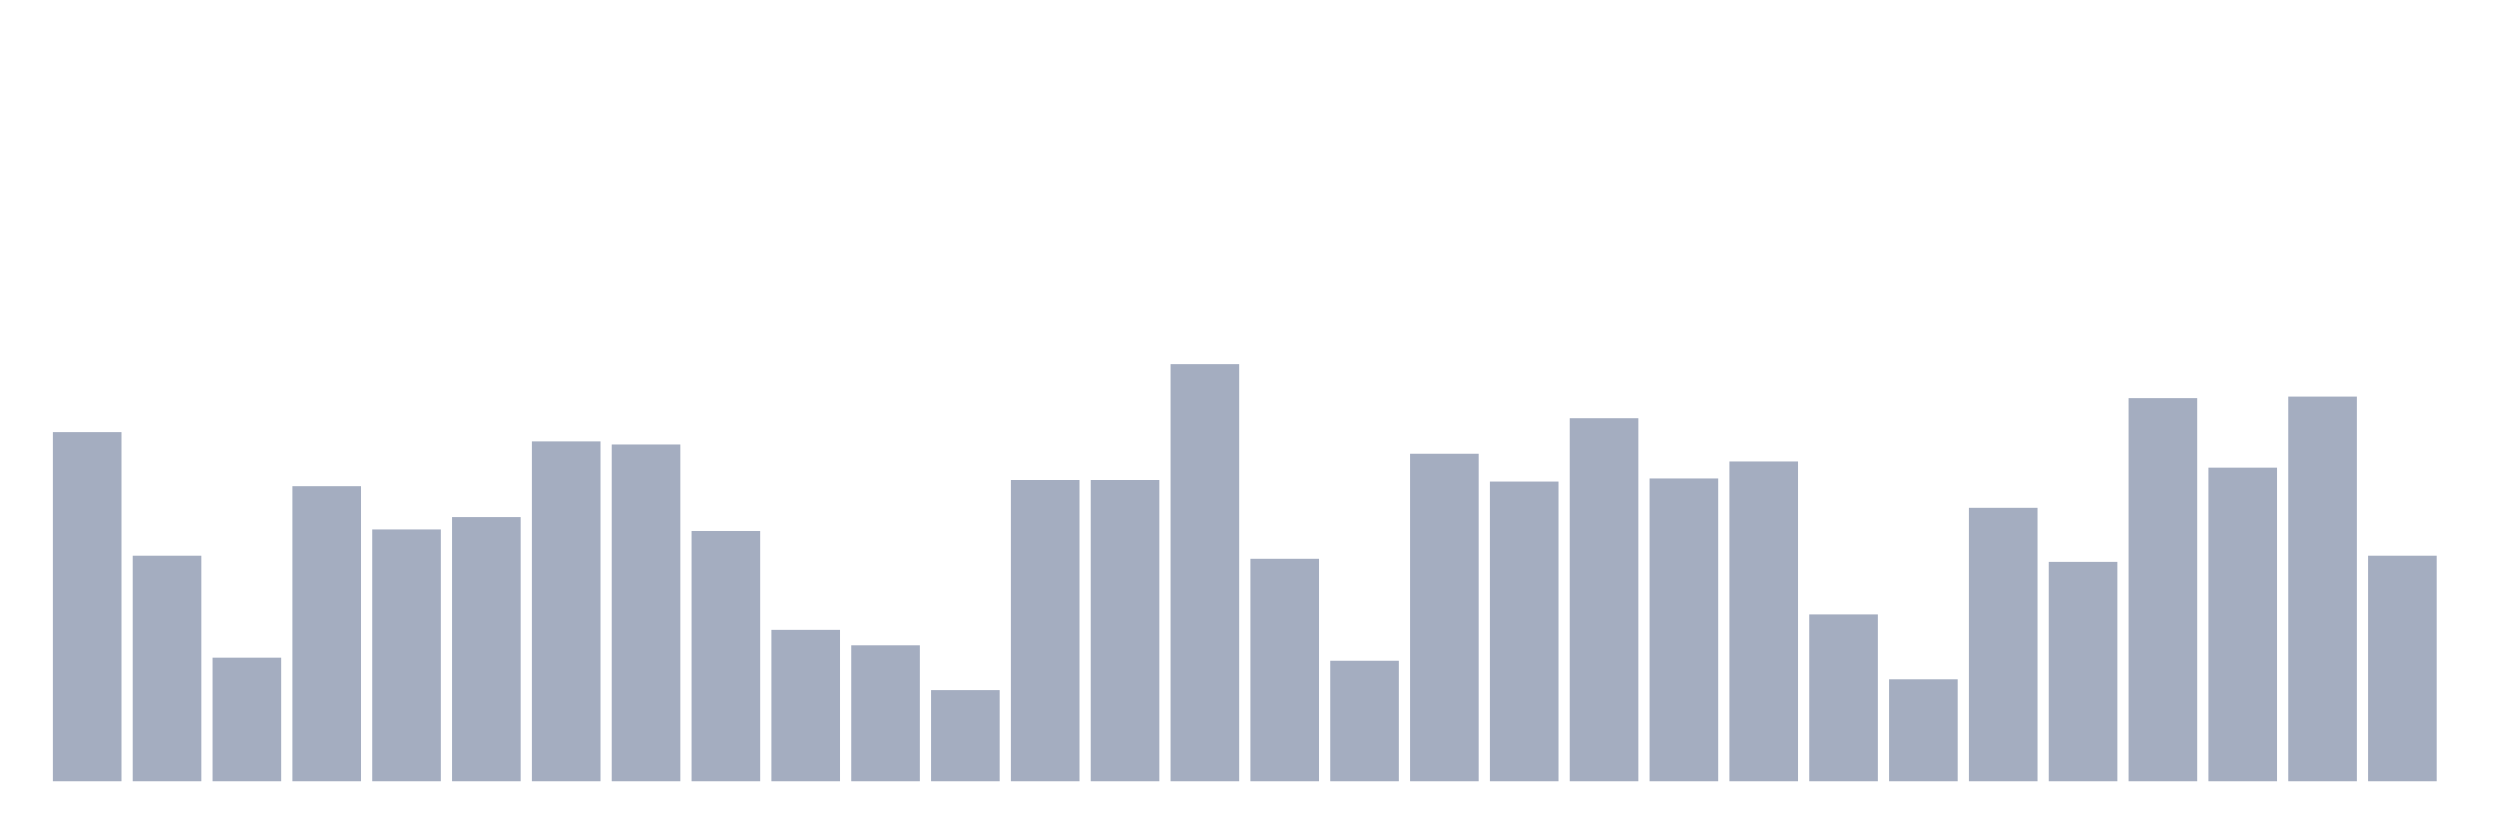 <svg xmlns="http://www.w3.org/2000/svg" viewBox="0 0 480 160"><g transform="translate(10,10)"><rect class="bar" x="0.153" width="13.175" y="72.966" height="67.034" fill="rgb(164,173,192)"></rect><rect class="bar" x="15.482" width="13.175" y="96.695" height="43.305" fill="rgb(164,173,192)"></rect><rect class="bar" x="30.81" width="13.175" y="116.271" height="23.729" fill="rgb(164,173,192)"></rect><rect class="bar" x="46.138" width="13.175" y="83.347" height="56.653" fill="rgb(164,173,192)"></rect><rect class="bar" x="61.466" width="13.175" y="91.653" height="48.347" fill="rgb(164,173,192)"></rect><rect class="bar" x="76.794" width="13.175" y="89.28" height="50.72" fill="rgb(164,173,192)"></rect><rect class="bar" x="92.123" width="13.175" y="74.746" height="65.254" fill="rgb(164,173,192)"></rect><rect class="bar" x="107.451" width="13.175" y="75.339" height="64.661" fill="rgb(164,173,192)"></rect><rect class="bar" x="122.779" width="13.175" y="91.949" height="48.051" fill="rgb(164,173,192)"></rect><rect class="bar" x="138.107" width="13.175" y="110.932" height="29.068" fill="rgb(164,173,192)"></rect><rect class="bar" x="153.436" width="13.175" y="113.898" height="26.102" fill="rgb(164,173,192)"></rect><rect class="bar" x="168.764" width="13.175" y="122.5" height="17.5" fill="rgb(164,173,192)"></rect><rect class="bar" x="184.092" width="13.175" y="82.161" height="57.839" fill="rgb(164,173,192)"></rect><rect class="bar" x="199.42" width="13.175" y="82.161" height="57.839" fill="rgb(164,173,192)"></rect><rect class="bar" x="214.748" width="13.175" y="59.915" height="80.085" fill="rgb(164,173,192)"></rect><rect class="bar" x="230.077" width="13.175" y="97.288" height="42.712" fill="rgb(164,173,192)"></rect><rect class="bar" x="245.405" width="13.175" y="116.864" height="23.136" fill="rgb(164,173,192)"></rect><rect class="bar" x="260.733" width="13.175" y="77.119" height="62.881" fill="rgb(164,173,192)"></rect><rect class="bar" x="276.061" width="13.175" y="82.458" height="57.542" fill="rgb(164,173,192)"></rect><rect class="bar" x="291.39" width="13.175" y="70.297" height="69.703" fill="rgb(164,173,192)"></rect><rect class="bar" x="306.718" width="13.175" y="81.864" height="58.136" fill="rgb(164,173,192)"></rect><rect class="bar" x="322.046" width="13.175" y="78.602" height="61.398" fill="rgb(164,173,192)"></rect><rect class="bar" x="337.374" width="13.175" y="107.966" height="32.034" fill="rgb(164,173,192)"></rect><rect class="bar" x="352.702" width="13.175" y="120.424" height="19.576" fill="rgb(164,173,192)"></rect><rect class="bar" x="368.031" width="13.175" y="87.5" height="52.5" fill="rgb(164,173,192)"></rect><rect class="bar" x="383.359" width="13.175" y="97.881" height="42.119" fill="rgb(164,173,192)"></rect><rect class="bar" x="398.687" width="13.175" y="66.441" height="73.559" fill="rgb(164,173,192)"></rect><rect class="bar" x="414.015" width="13.175" y="79.788" height="60.212" fill="rgb(164,173,192)"></rect><rect class="bar" x="429.344" width="13.175" y="66.144" height="73.856" fill="rgb(164,173,192)"></rect><rect class="bar" x="444.672" width="13.175" y="96.695" height="43.305" fill="rgb(164,173,192)"></rect></g></svg>
